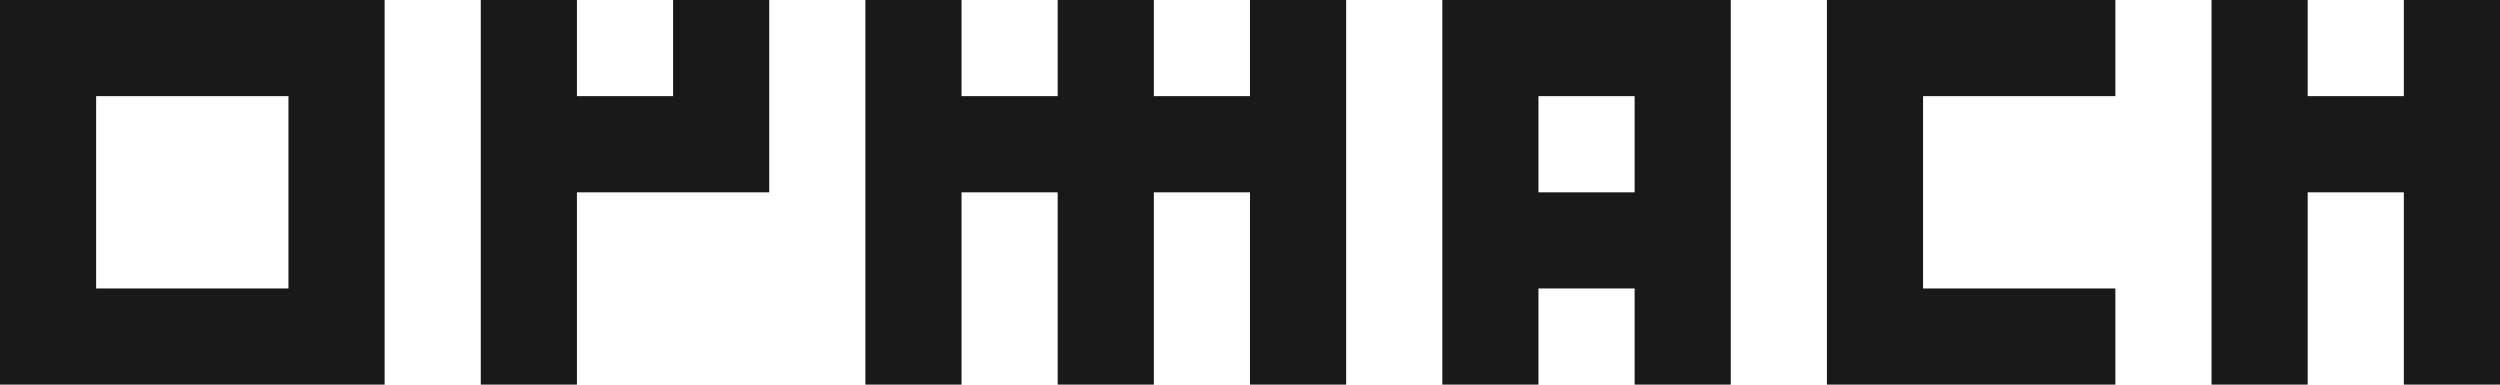 <svg width="104" height="16" viewBox="0 0 104 16" fill="none" xmlns="http://www.w3.org/2000/svg">
<path d="M16 16H0V0H16V16ZM24 4H28V0H32V8H24V16H20V0H24V4ZM40 4H44V0H48V4H52V0H56V16H52V8H48V16H44V8H40V16H36V0H40V4ZM72 16H68V12H64V16H60V0H72V16ZM88 4H80V12H88V16H76V0H88V4ZM96 0V4H100V0H104V16H100V8H96V16H92V0H96ZM4 12H12V4H4V12ZM64 8H68V4H64V8Z" fill="#191919"/>
</svg>
